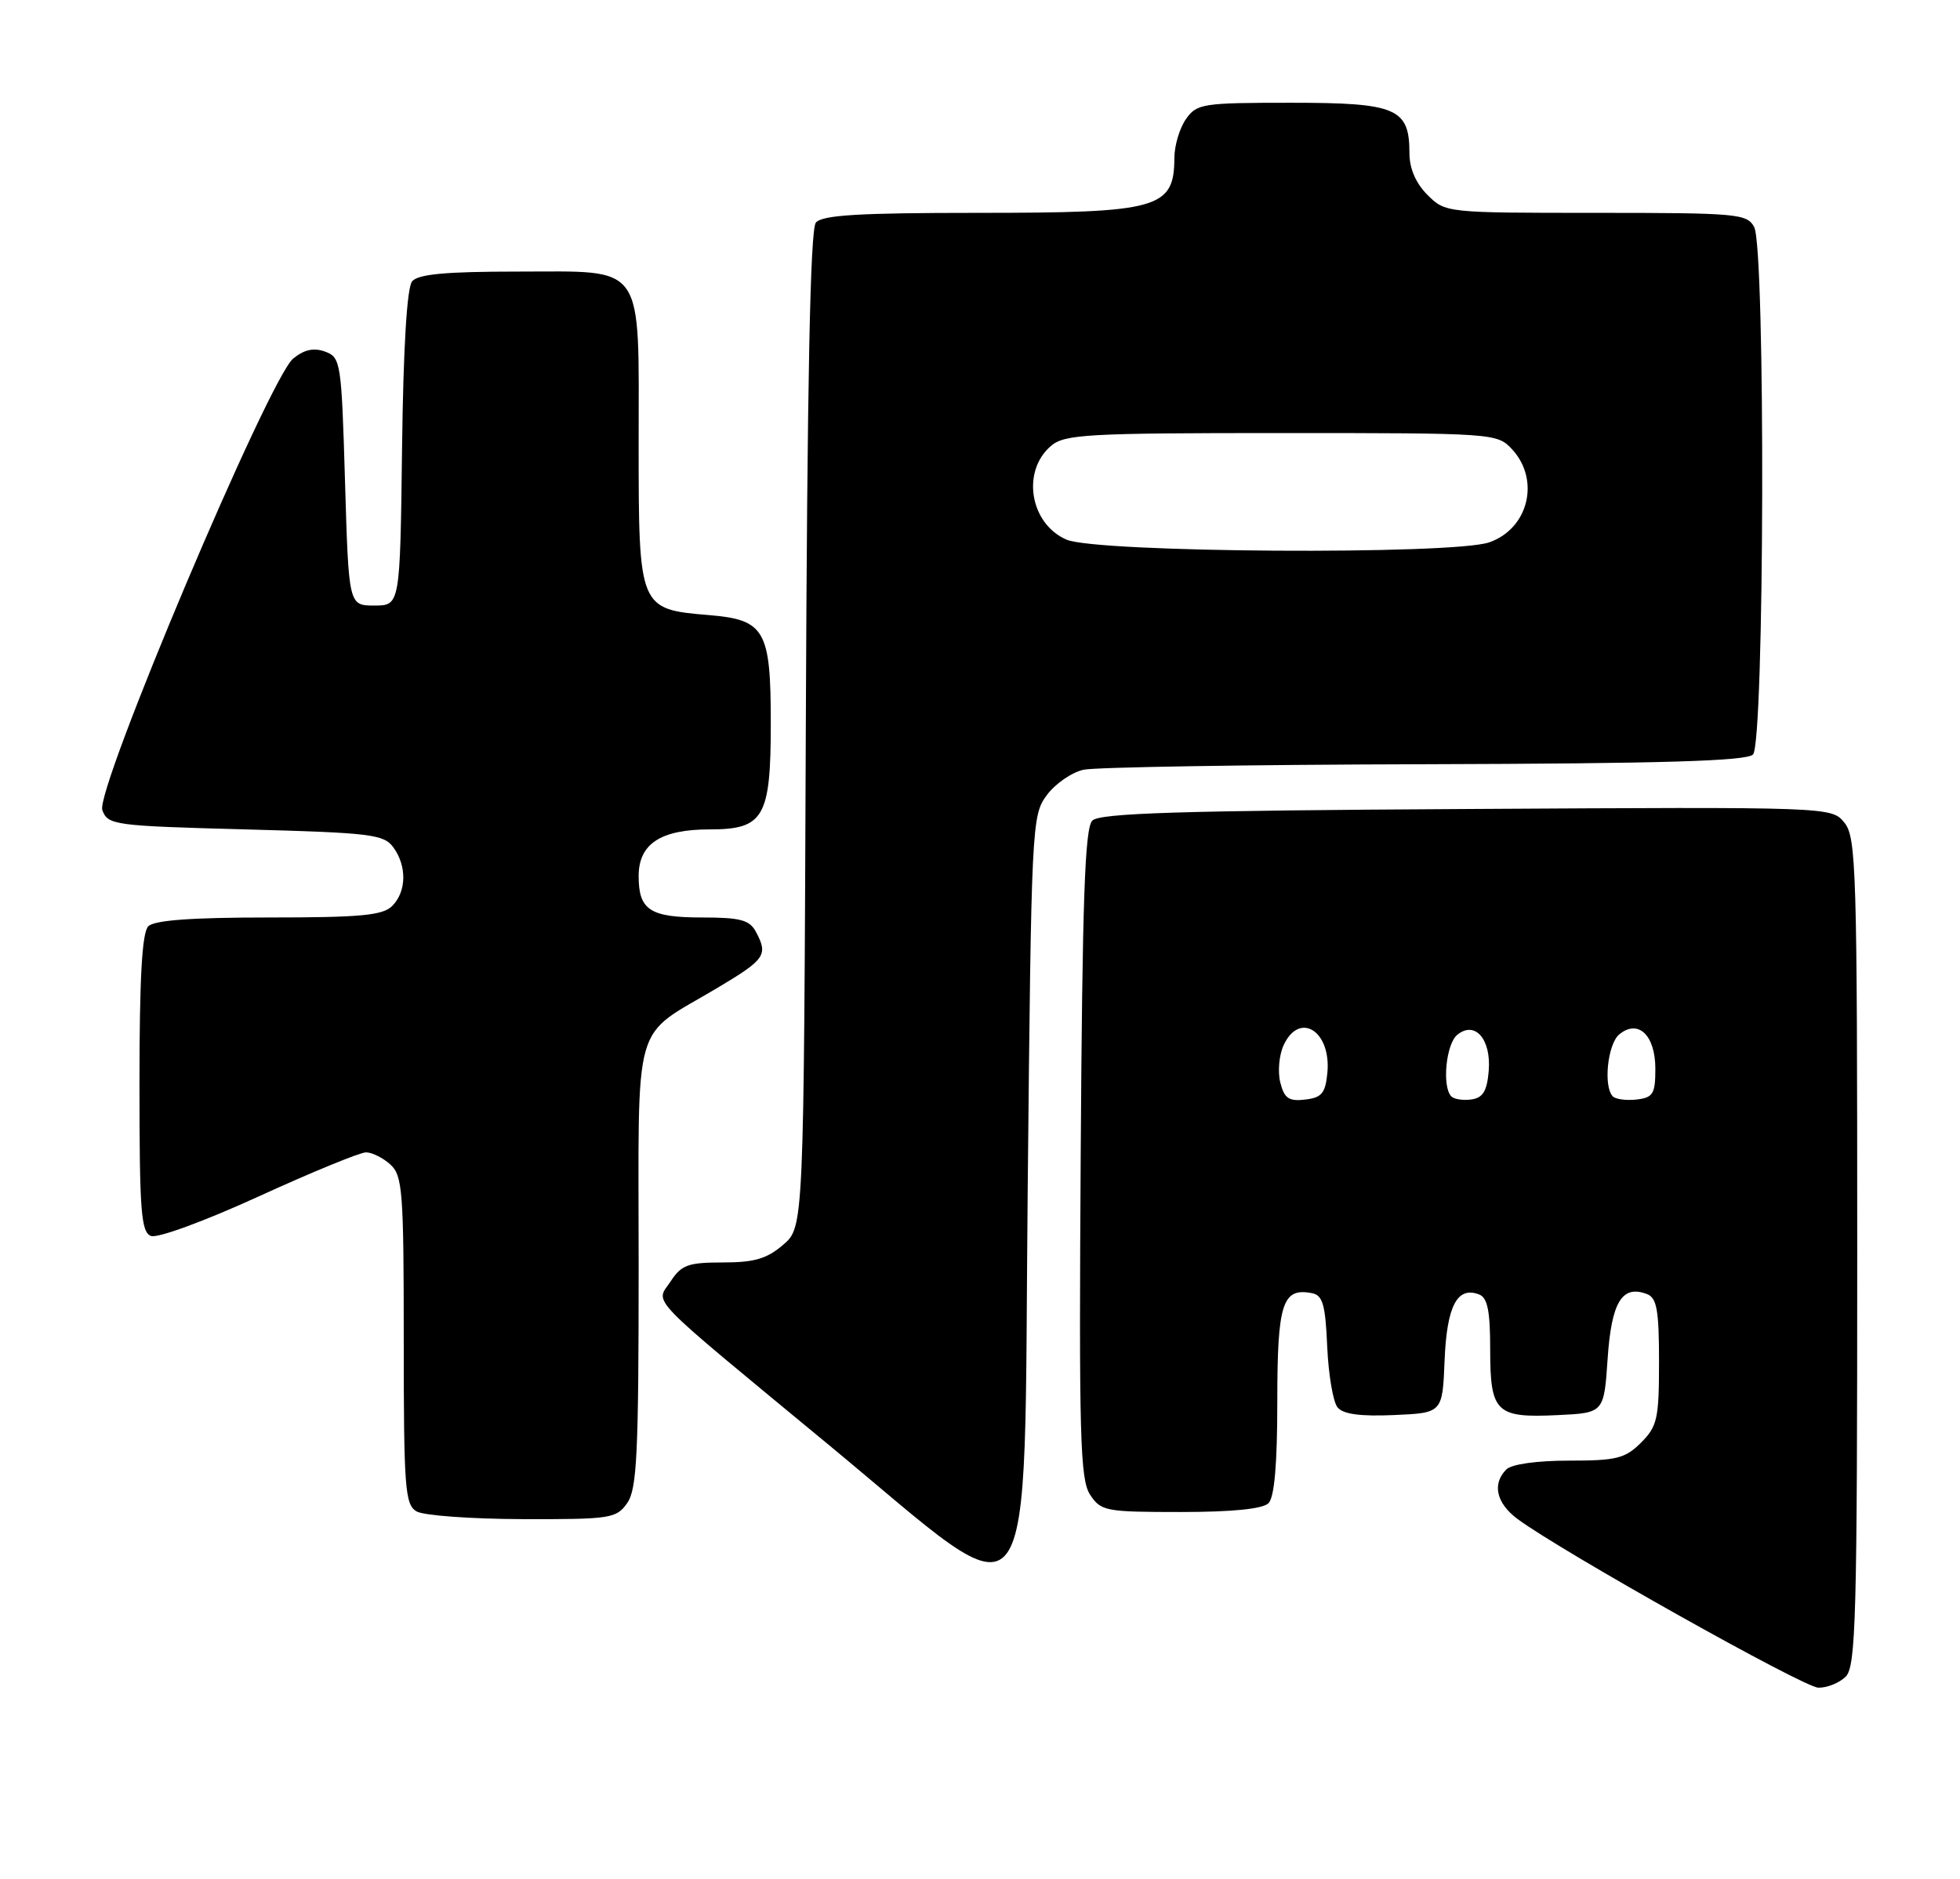 <?xml version="1.0" encoding="UTF-8" standalone="no"?>
<!DOCTYPE svg PUBLIC "-//W3C//DTD SVG 1.1//EN" "http://www.w3.org/Graphics/SVG/1.1/DTD/svg11.dtd" >
<svg xmlns="http://www.w3.org/2000/svg" xmlns:xlink="http://www.w3.org/1999/xlink" version="1.1" viewBox="0 0 267 256">
 <g >
 <path fill="currentColor"
d=" M 251.43 228.43 C 252.82 227.04 253.00 220.40 253.00 170.54 C 253.00 118.39 252.87 114.06 251.25 112.08 C 249.50 109.93 249.50 109.93 199.80 110.22 C 160.67 110.44 149.82 110.78 148.80 111.80 C 147.78 112.82 147.44 122.65 147.22 157.18 C 146.97 195.67 147.14 201.56 148.49 203.63 C 149.97 205.88 150.59 206.00 160.82 206.00 C 167.87 206.00 172.02 205.58 172.80 204.80 C 173.61 203.99 174.00 199.45 174.00 190.92 C 174.00 177.58 174.69 175.41 178.70 176.18 C 180.19 176.46 180.55 177.71 180.80 183.47 C 180.97 187.29 181.60 191.02 182.21 191.75 C 182.98 192.68 185.33 192.99 189.91 192.79 C 196.50 192.50 196.50 192.50 196.79 185.34 C 197.09 177.93 198.51 175.21 201.49 176.36 C 202.64 176.80 203.00 178.60 203.00 183.85 C 203.00 192.44 203.78 193.20 212.16 192.80 C 218.50 192.50 218.50 192.50 219.00 185.10 C 219.52 177.38 220.97 175.01 224.36 176.31 C 225.70 176.82 226.00 178.50 226.00 185.51 C 226.00 193.29 225.77 194.32 223.55 196.55 C 221.38 198.71 220.21 199.00 213.75 199.00 C 209.37 199.00 205.92 199.48 205.20 200.20 C 203.23 202.17 203.83 204.81 206.75 206.97 C 212.86 211.47 245.65 229.86 247.68 229.93 C 248.88 229.97 250.56 229.29 251.43 228.43 Z  M 140.00 161.82 C 140.49 112.25 140.55 111.08 142.61 108.32 C 143.76 106.77 146.01 105.22 147.61 104.87 C 149.20 104.52 170.10 104.18 194.05 104.12 C 226.45 104.03 237.91 103.69 238.80 102.80 C 240.37 101.23 240.52 33.85 238.96 30.93 C 237.99 29.12 236.67 29.00 217.42 29.00 C 196.98 29.00 196.90 28.99 194.45 26.55 C 192.87 24.96 192.00 22.96 192.00 20.87 C 192.00 14.75 190.25 14.00 175.90 14.00 C 163.82 14.00 163.03 14.12 161.56 16.22 C 160.70 17.44 159.99 19.81 159.98 21.47 C 159.95 28.43 157.91 29.00 133.19 29.00 C 117.00 29.00 111.99 29.30 111.14 30.33 C 110.37 31.26 109.96 51.91 109.77 99.41 C 109.50 167.17 109.50 167.17 106.69 169.59 C 104.47 171.50 102.76 172.00 98.47 172.00 C 93.75 172.00 92.83 172.33 91.37 174.56 C 89.30 177.72 87.50 175.86 113.00 196.94 C 141.89 220.83 139.39 224.09 140.00 161.82 Z  M 85.44 204.78 C 86.77 202.89 87.00 198.08 87.00 172.45 C 87.00 137.91 85.95 141.62 97.75 134.58 C 104.27 130.69 104.67 130.11 102.96 126.93 C 102.11 125.34 100.84 125.00 95.66 125.00 C 88.54 125.00 87.00 124.00 87.00 119.36 C 87.00 114.97 89.99 113.00 96.67 113.00 C 104.07 113.00 105.00 111.37 105.00 98.50 C 105.00 85.82 104.20 84.43 96.55 83.80 C 87.05 83.01 87.00 82.88 87.00 60.57 C 87.00 35.48 88.06 37.00 70.57 37.00 C 60.71 37.00 56.96 37.35 56.14 38.33 C 55.44 39.18 54.94 47.33 54.77 61.08 C 54.50 82.50 54.50 82.50 51.00 82.50 C 47.50 82.50 47.50 82.50 47.00 65.61 C 46.52 49.34 46.42 48.70 44.30 47.91 C 42.75 47.34 41.46 47.62 39.95 48.84 C 36.67 51.49 12.94 107.65 13.94 110.37 C 14.69 112.41 15.49 112.52 33.44 113.00 C 50.50 113.46 52.29 113.67 53.58 115.44 C 55.45 118.00 55.38 121.47 53.43 123.43 C 52.14 124.72 49.14 125.00 36.63 125.00 C 26.12 125.00 21.03 125.37 20.20 126.20 C 19.35 127.05 19.00 133.22 19.00 147.59 C 19.00 165.02 19.21 167.87 20.57 168.39 C 21.45 168.73 27.91 166.36 35.25 163.00 C 42.47 159.70 49.04 157.00 49.86 157.00 C 50.67 157.00 52.17 157.74 53.17 158.65 C 54.84 160.16 55.00 162.28 55.00 182.61 C 55.00 202.78 55.17 205.00 56.75 205.92 C 57.71 206.48 64.21 206.95 71.19 206.97 C 83.19 207.00 83.97 206.88 85.44 204.78 Z  M 174.41 147.49 C 174.04 146.04 174.24 143.76 174.85 142.43 C 177.00 137.71 181.37 140.46 180.82 146.18 C 180.55 148.95 180.05 149.55 177.78 149.81 C 175.57 150.07 174.95 149.64 174.41 147.49 Z  M 197.71 149.38 C 196.42 148.09 196.97 142.27 198.50 141.00 C 200.91 139.00 203.16 141.57 202.80 145.91 C 202.57 148.64 202.01 149.57 200.46 149.79 C 199.34 149.95 198.10 149.77 197.71 149.38 Z  M 219.71 149.38 C 218.39 148.06 218.99 142.25 220.58 140.93 C 223.16 138.80 225.50 141.03 225.50 145.61 C 225.50 149.03 225.19 149.54 222.96 149.80 C 221.57 149.96 220.10 149.77 219.71 149.38 Z  M 145.28 73.52 C 140.30 71.36 139.12 64.21 143.17 60.75 C 145.02 59.17 148.07 59.00 174.57 59.00 C 203.48 59.00 203.95 59.03 205.96 61.19 C 209.85 65.36 208.23 72.03 202.87 73.89 C 197.92 75.62 149.39 75.31 145.28 73.52 Z "/>
</g>
</svg>